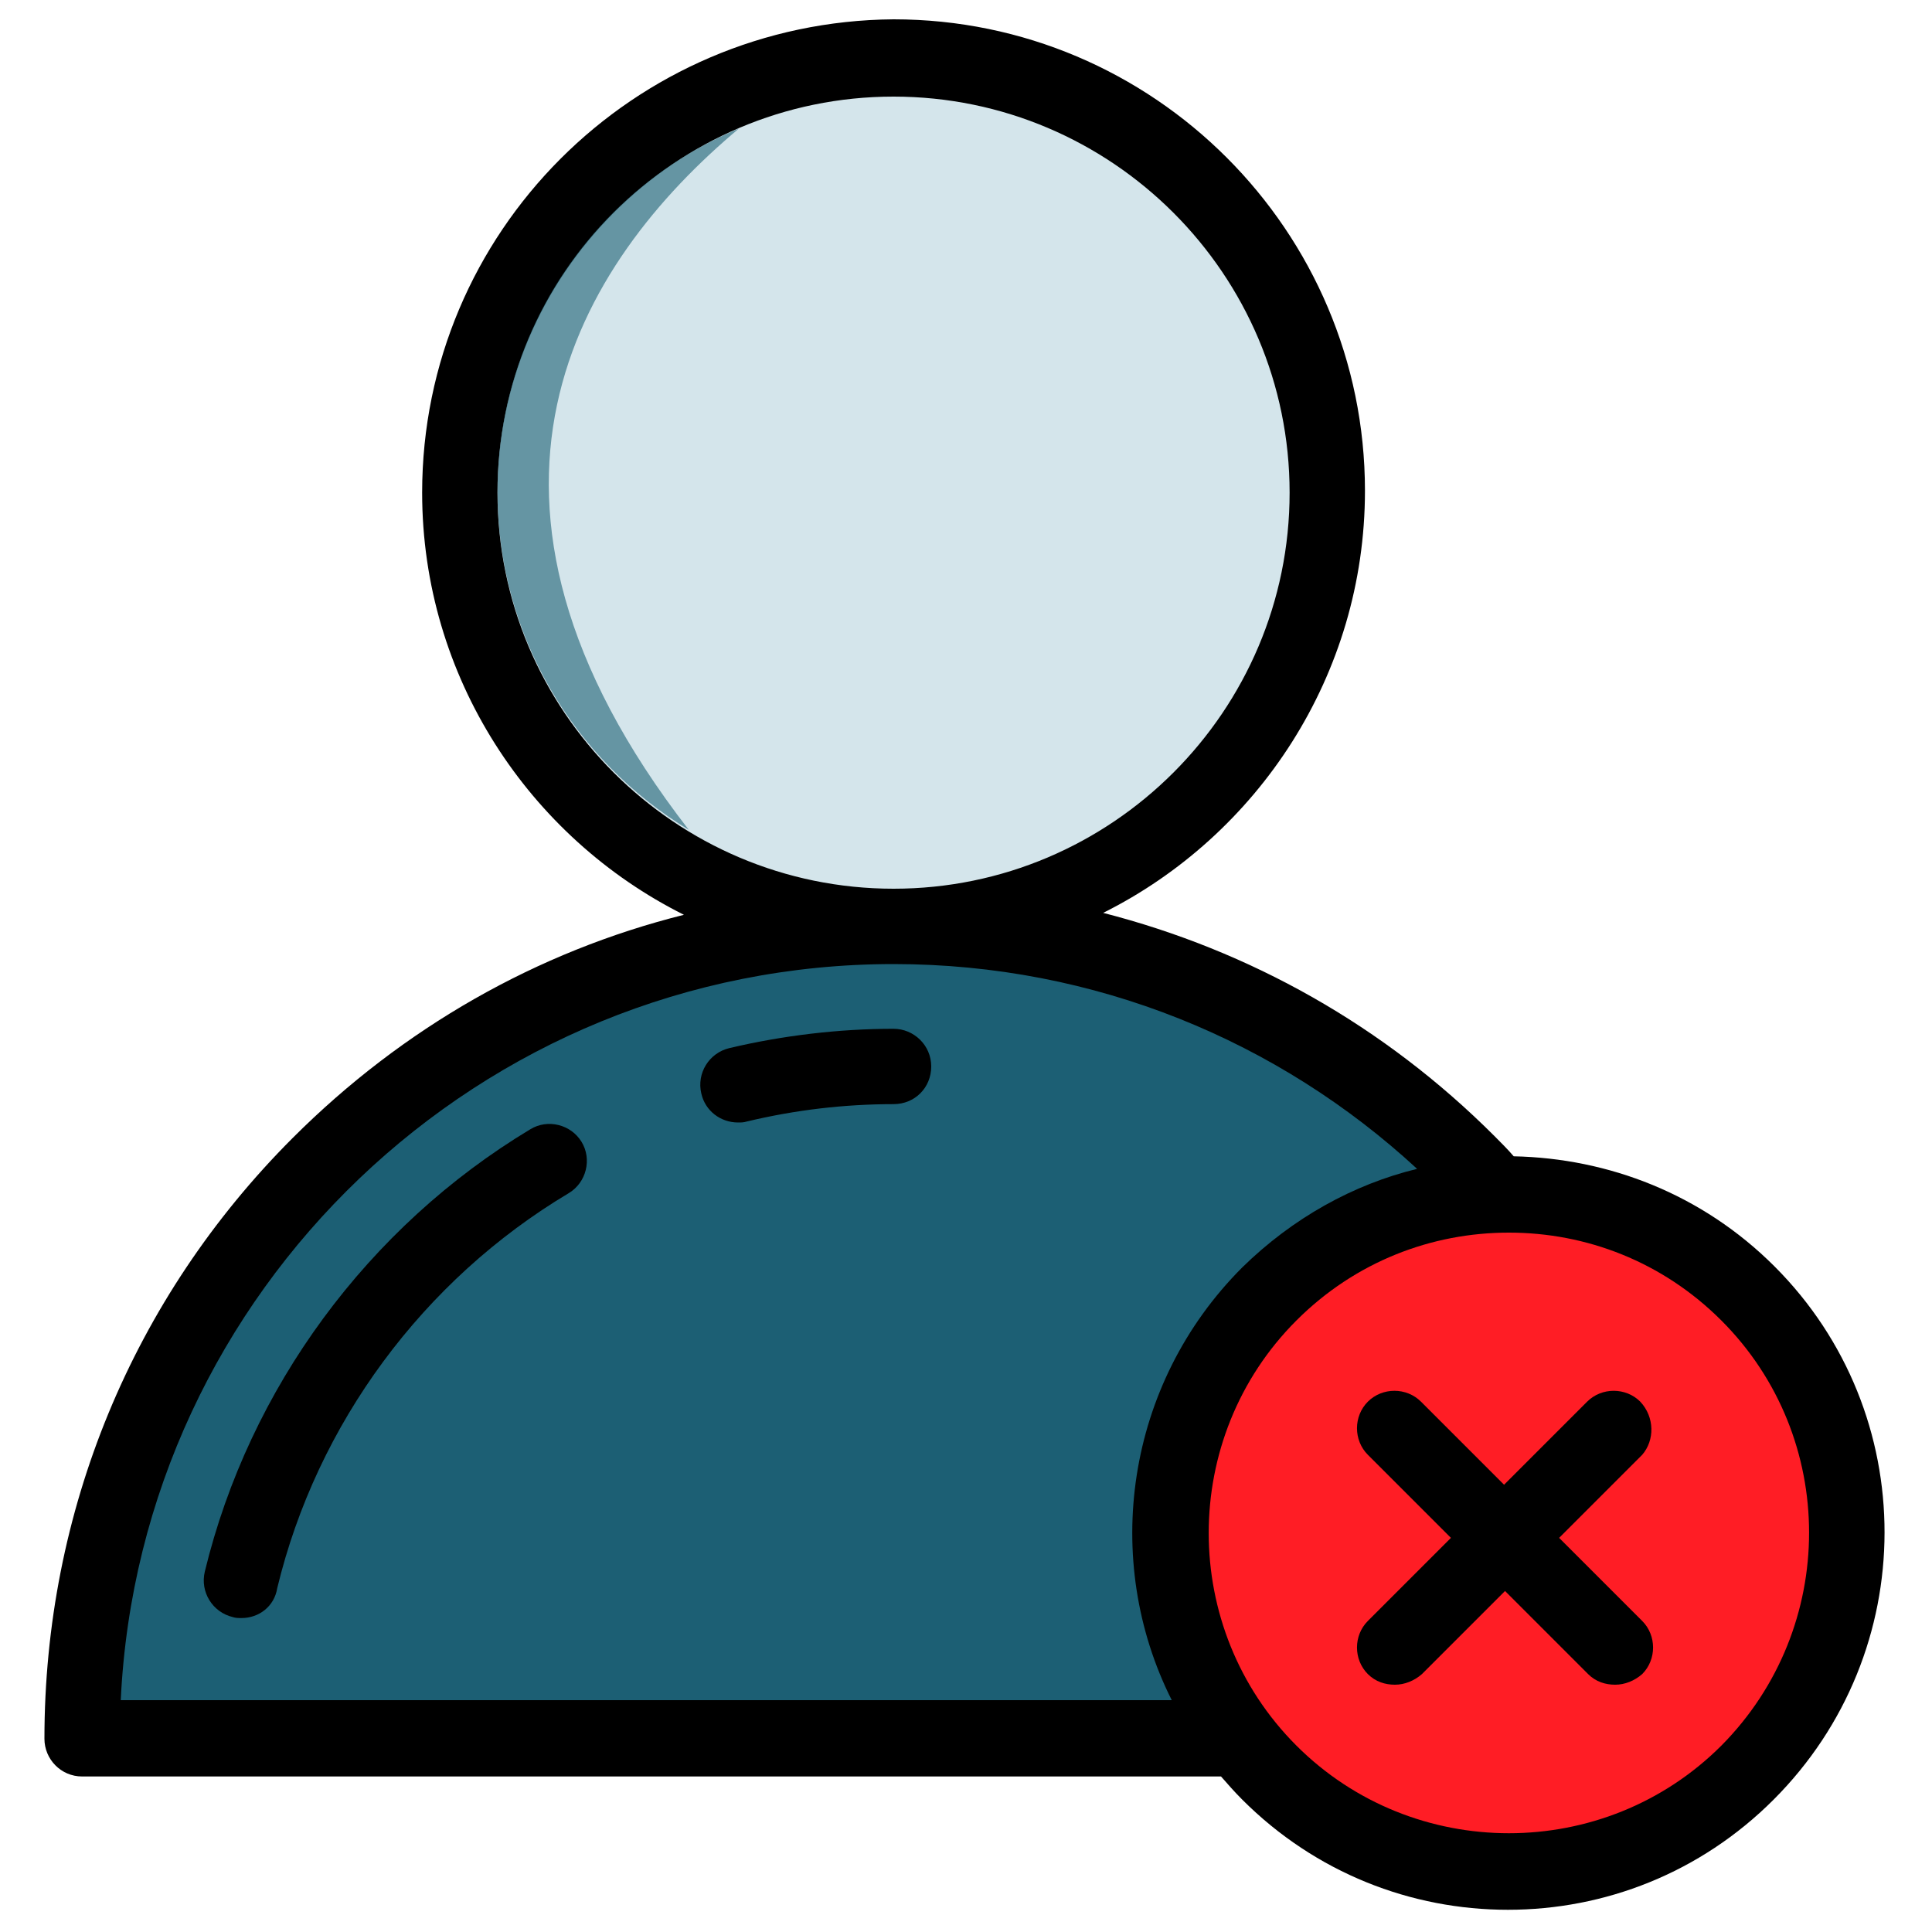 <?xml version="1.0" encoding="utf-8"?>
<!-- Generator: Adobe Illustrator 22.1.0, SVG Export Plug-In . SVG Version: 6.00 Build 0)  -->
<svg version="1.1" id="Calque_1" xmlns="http://www.w3.org/2000/svg" xmlns:xlink="http://www.w3.org/1999/xlink" x="0px" y="0px"
	 viewBox="0 0 200 200" style="enable-background:new 0 0 200 200;" xml:space="preserve">
<style type="text/css">
	.st0{fill:#1C5F74;}
	.st1{fill:#FF1D25;}
	.st2{fill:#D4E5EB;}
	.st3{clip-path:url(#SVGID_2_);}
	.st4{opacity:0.6;fill:#1C5F74;}
</style>
<g>
	<path class="st0" d="M131.4,133.9c6.5-6.5,15-9.9,23.6-10.2c-15.4-17.1-37.7-27.8-62.4-27.8c-46.4,0-84,37.6-84,84h119.8
		C117.8,166.1,118.9,146.4,131.4,133.9L131.4,133.9z M131.4,133.9"/>
	<path class="st1" d="M180.9,133.9c-7.1-7.1-16.6-10.5-26-10.2c-8.6,0.3-17,3.7-23.6,10.2c-12.5,12.6-13.6,32.3-3.1,46
		c0.9,1.2,2,2.4,3.1,3.5c13.7,13.7,35.8,13.7,49.5,0C194.6,169.7,194.6,147.6,180.9,133.9L180.9,133.9z M180.9,133.9"/>
	<path class="st2" d="M137.4,51c0,24.8-20.1,44.9-44.9,44.9c-24.8,0-44.9-20.1-44.9-44.9C47.6,26.1,67.7,6,92.5,6
		C117.3,6,137.4,26.1,137.4,51L137.4,51z M137.4,51"/>
	<path d="M25,167.5c-0.3,0-0.6,0-0.9-0.1c-2.1-0.5-3.4-2.6-2.9-4.7c4.6-19,16.9-35.7,33.7-45.8c1.8-1.1,4.2-0.5,5.3,1.3
		c1.1,1.8,0.5,4.2-1.3,5.3c-15.1,9-26.1,23.9-30.2,40.9C28.4,166.3,26.8,167.5,25,167.5L25,167.5z M25,167.5"/>
	<g>
		<defs>
			<rect id="SVGID_1_" x="4.6" y="2" width="190.7" height="196"/>
		</defs>
		<clipPath id="SVGID_2_">
			<use xlink:href="#SVGID_1_"  style="overflow:visible;"/>
		</clipPath>
		<path class="st3" d="M76.4,116.2c-1.8,0-3.4-1.2-3.8-3c-0.5-2.1,0.8-4.2,2.9-4.7c5.5-1.3,11.3-2,17-2c2.1,0,3.9,1.7,3.9,3.9
			c0,2.2-1.7,3.9-3.9,3.9c-5.1,0-10.2,0.6-15.2,1.8C77,116.2,76.7,116.2,76.4,116.2L76.4,116.2z M76.4,116.2"/>
		<path class="st3" d="M183.7,131.1c-7.5-7.5-17.2-11.2-27-11.4c-0.6-0.7-1.3-1.4-2-2.1c-11.4-11.4-25.3-19.2-40.5-23.1
			c16-8,27.1-24.6,27.1-43.7c0-26.9-21.9-48.8-48.8-48.8C65.6,2.2,43.7,24,43.7,51c0,19.1,11.1,35.7,27.1,43.7
			c-15.2,3.8-29.1,11.7-40.5,23.1c-16.6,16.6-25.7,38.7-25.7,62.2c0,2.1,1.7,3.9,3.9,3.9h117.9c0.7,0.8,1.4,1.6,2.2,2.4
			c7.6,7.6,17.5,11.4,27.5,11.4c10,0,19.9-3.8,27.5-11.4C198.9,171,198.9,146.3,183.7,131.1L183.7,131.1z M51.5,51
			c0-22.6,18.4-41,41-41c22.6,0,41,18.4,41,41c0,22.6-18.4,41-41,41C69.9,92,51.5,73.6,51.5,51L51.5,51z M12.5,176
			c2-42.4,37.2-76.2,80-76.2c20.9,0,39.9,8,54.2,21.2c-6.6,1.6-12.9,5.1-18.1,10.2c-12.1,12.1-14.6,30.3-7.3,44.8H12.5z
			 M178.2,180.7c-12.1,12.1-31.9,12.1-44,0c-12.1-12.1-12.1-31.9,0-44c6.1-6.1,14-9.1,22-9.1c8,0,15.9,3,22,9.1
			C190.3,148.8,190.3,168.5,178.2,180.7L178.2,180.7z M178.2,180.7"/>
	</g>
	<path d="M169.8,145.1c-1.5-1.5-4-1.5-5.5,0l-8.6,8.6l-8.6-8.6c-1.5-1.5-4-1.5-5.5,0c-1.5,1.5-1.5,4,0,5.5l8.6,8.6l-8.6,8.6
		c-1.5,1.5-1.5,4,0,5.5c0.8,0.8,1.8,1.1,2.8,1.1c1,0,2-0.4,2.8-1.1l8.6-8.6l8.6,8.6c0.8,0.8,1.8,1.1,2.8,1.1c1,0,2-0.4,2.8-1.1
		c1.5-1.5,1.5-4,0-5.5l-8.6-8.6l8.6-8.6C171.3,149.1,171.3,146.7,169.8,145.1L169.8,145.1z M169.8,145.1"/>
	<path class="st4" d="M76.5,13.3C61.8,19.4,51.5,34,51.5,50.9c0,14.8,7.9,27.8,19.8,35C44.6,51.5,59.9,27.2,76.5,13.3z"/>
</g>
</svg>
